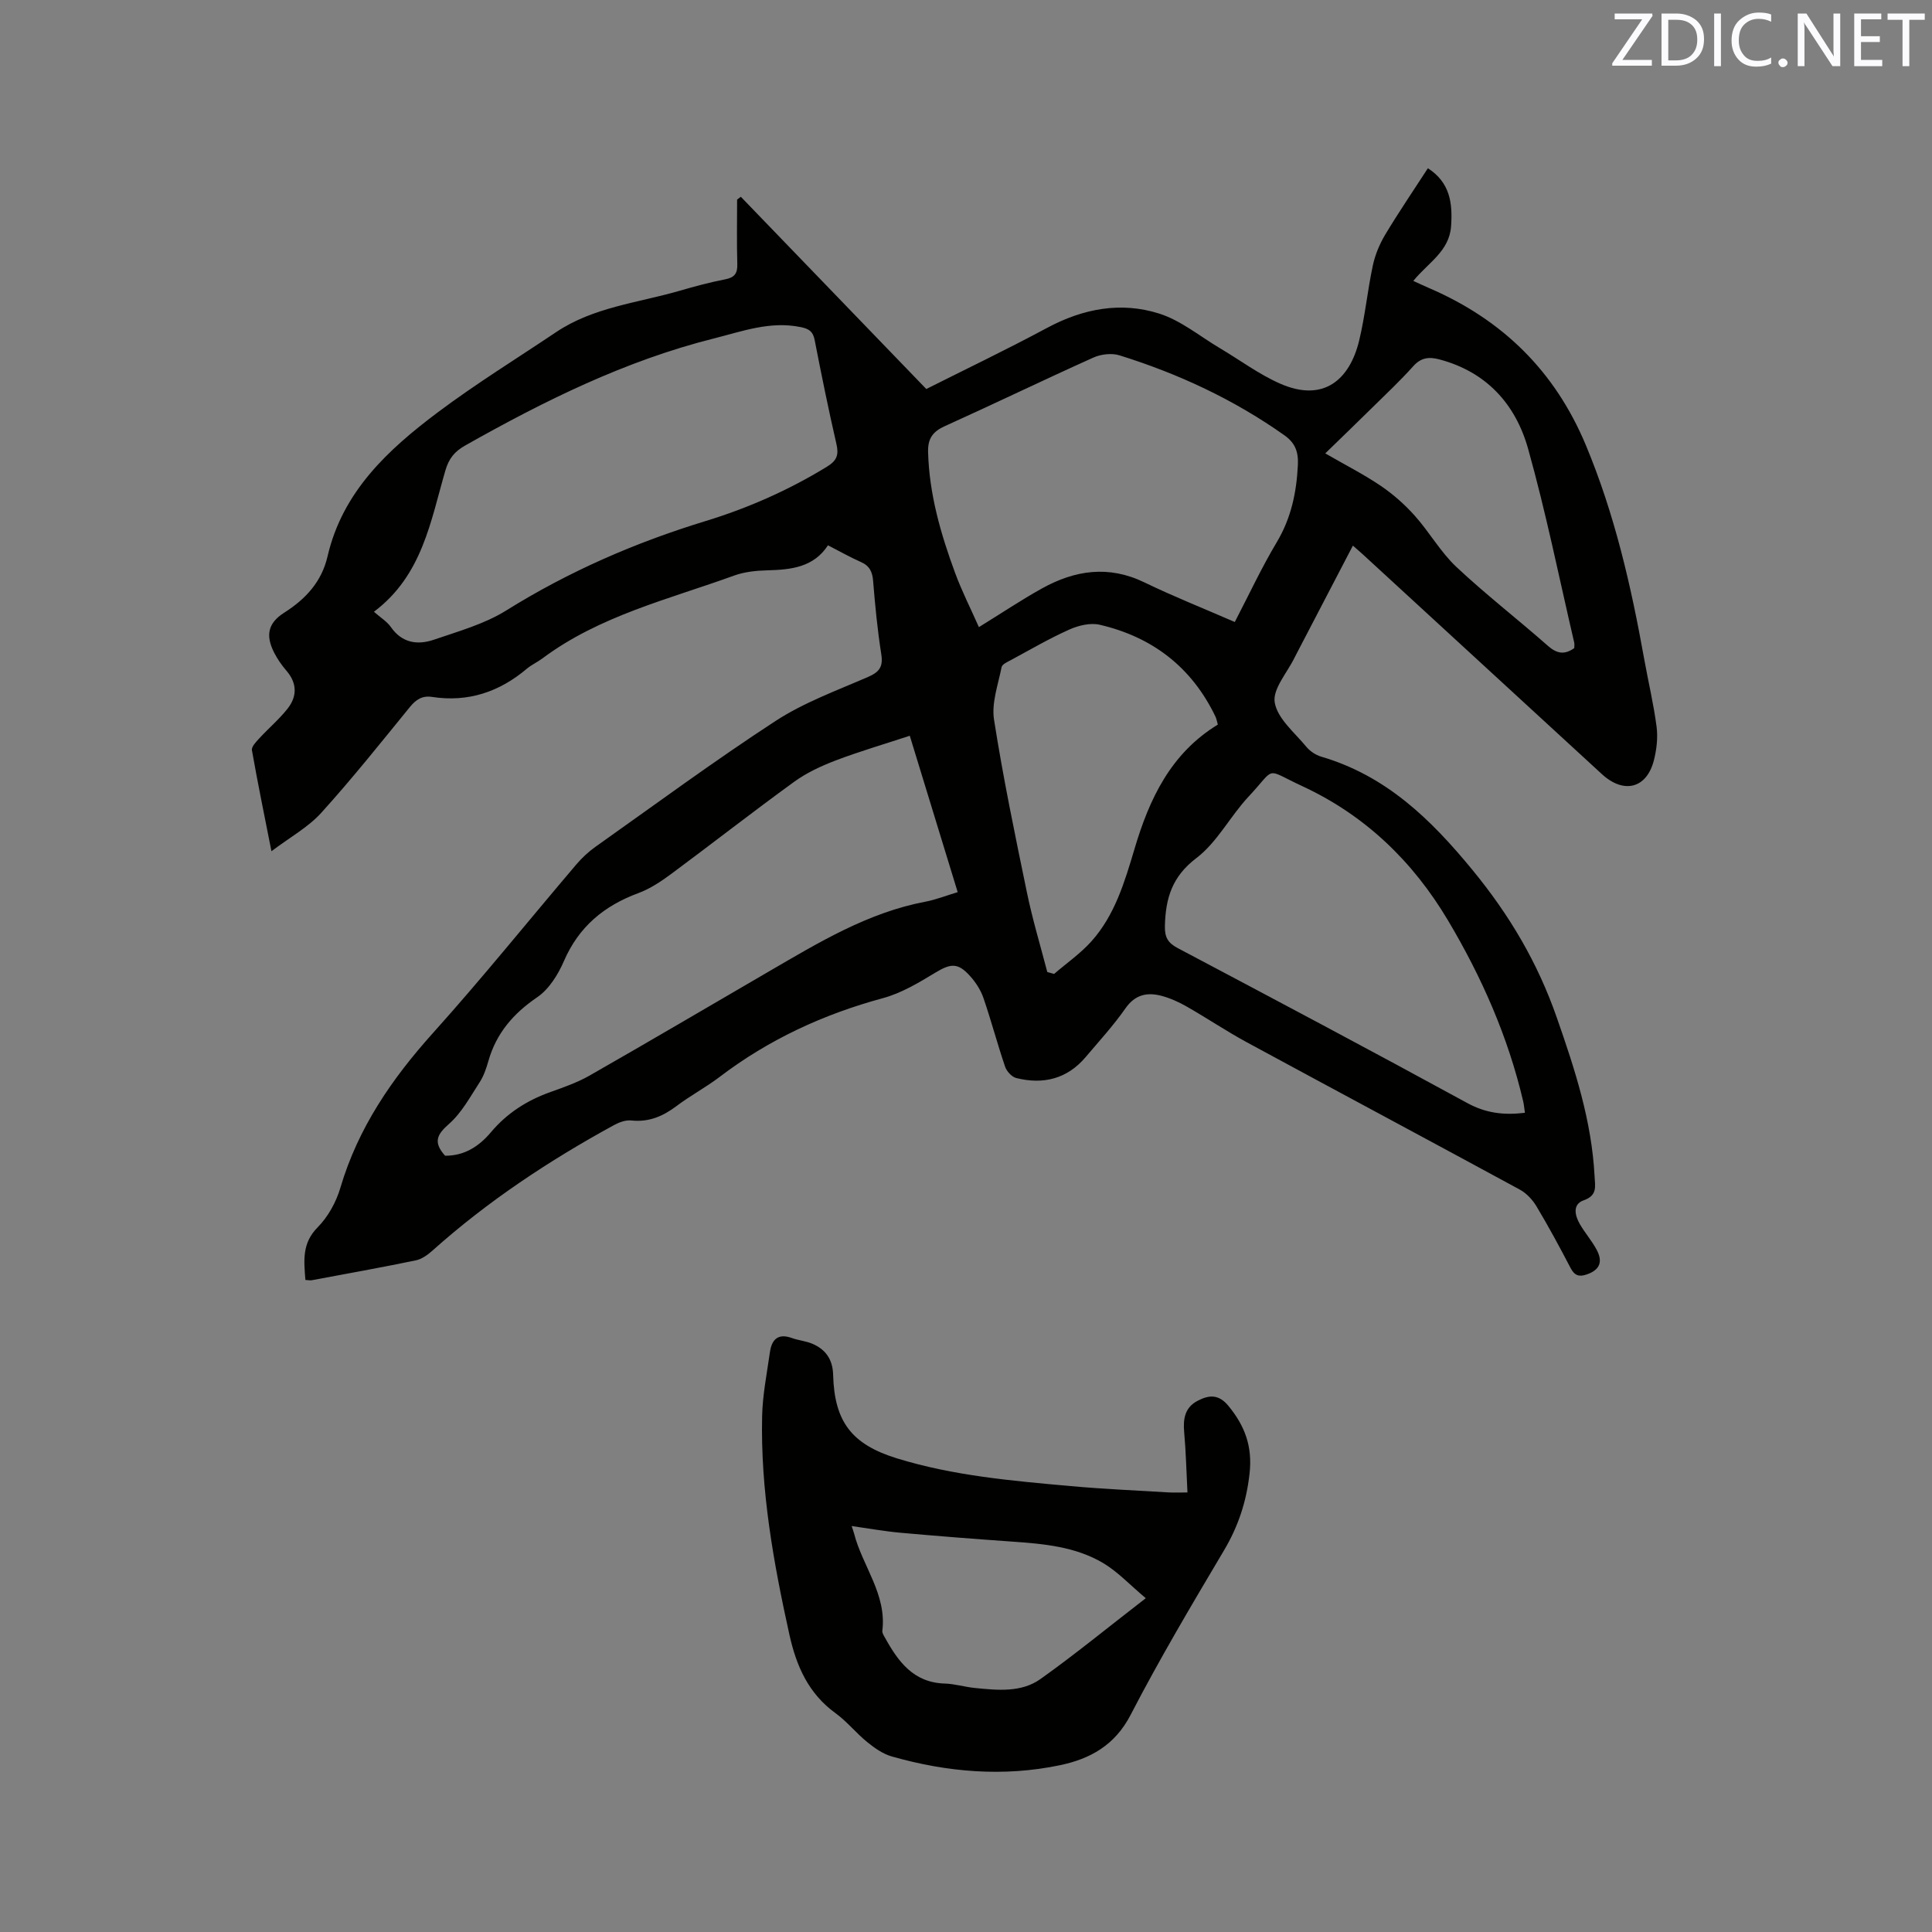<svg enable-background="new 0 0 400 400" viewBox="0 0 400 400" xmlns="http://www.w3.org/2000/svg"><rect x="0" y="0" width="400" height="400" fill="#808080" stroke="none"/><path d="m63.23 265c-.3-3.95-.76-7.59 2.54-10.9 2.15-2.17 3.83-5.22 4.7-8.18 3.66-12.4 10.66-22.58 19.21-32.09 10.2-11.35 19.78-23.27 29.67-34.89 1.15-1.35 2.5-2.6 3.95-3.63 12.37-8.76 24.58-17.77 37.27-26.04 5.88-3.83 12.67-6.3 19.16-9.12 2.34-1.02 3.14-2.11 2.73-4.7-.79-5.02-1.28-10.09-1.69-15.16-.15-1.9-.73-3.14-2.53-3.93-2.22-.98-4.34-2.19-6.82-3.46-2.96 4.56-7.63 5.05-12.53 5.18-2.31.06-4.73.3-6.88 1.08-13.58 4.93-27.85 8.3-39.74 17.18-1.02.76-2.21 1.29-3.18 2.1-5.7 4.82-12.17 7-19.64 5.85-2-.31-3.31.53-4.58 2.08-6.02 7.39-11.97 14.86-18.36 21.92-2.7 2.98-6.44 5.03-10.31 7.95-1.48-7.51-2.86-14.19-4.04-20.91-.13-.72.86-1.75 1.52-2.46 1.93-2.1 4.14-3.96 5.89-6.19 1.97-2.53 1.95-5.25-.27-7.82-.96-1.11-1.83-2.36-2.5-3.66-1.86-3.6-1.36-6.19 2.04-8.35 4.47-2.84 7.76-6.41 8.98-11.68 3.1-13.39 12.52-22.08 22.86-29.83 7.87-5.9 16.27-11.08 24.45-16.57 7.7-5.17 16.84-6.05 25.44-8.53 3.15-.91 6.33-1.78 9.54-2.4 1.97-.38 2.6-1.22 2.54-3.18-.13-4.44-.04-8.89-.04-13.34.26-.19.51-.39.77-.58 12.57 13.03 25.14 26.05 38.4 39.8 7.7-3.88 16.45-8.06 24.98-12.64 7.46-4.01 15.3-5.5 23.26-2.97 4.49 1.43 8.4 4.7 12.55 7.16 4.17 2.47 8.12 5.44 12.52 7.36 8.95 3.91 14.33-.85 16.29-8.86 1.25-5.13 1.74-10.44 2.85-15.62.47-2.21 1.39-4.42 2.55-6.37 2.77-4.62 5.82-9.09 8.85-13.77 4.59 2.96 5.14 7.23 4.8 12.01-.37 5.2-4.73 7.52-7.82 11.32 1.21.55 2.28 1.06 3.38 1.53 15.07 6.52 25.9 17.09 32.32 32.42 5.98 14.29 9.39 29.19 12.1 44.32.84 4.69 1.96 9.33 2.57 14.05.29 2.24.01 4.68-.55 6.89-1.47 5.86-6.21 7.09-10.77 2.91-16.48-15.13-32.94-30.29-49.42-45.43-.62-.57-1.27-1.12-2.14-1.88-3.92 7.53-7.78 14.93-11.63 22.32-.15.28-.3.56-.44.85-1.51 3.13-4.59 6.52-4.11 9.31.57 3.34 4.11 6.21 6.53 9.15.76.92 1.95 1.72 3.1 2.06 13.39 3.93 22.64 12.89 31.32 23.47 7.67 9.34 13.47 19.15 17.44 30.53 3.76 10.75 7.24 21.42 7.83 32.87.11 2.12.63 3.97-2.27 4.99-2.32.81-1.82 3.11-.8 4.88 1.05 1.83 2.48 3.45 3.48 5.31 1.4 2.59.61 4.25-2.06 5.16-1.55.53-2.49.23-3.3-1.31-2.25-4.32-4.57-8.61-7.07-12.79-.82-1.37-2.07-2.72-3.45-3.47-18.8-10.21-37.67-20.29-56.48-30.48-4.26-2.31-8.3-5.03-12.52-7.44-1.63-.93-3.41-1.73-5.22-2.21-2.95-.77-5.44-.26-7.43 2.59-2.48 3.55-5.44 6.78-8.25 10.1-3.83 4.53-8.77 5.72-14.35 4.34-.93-.23-1.99-1.38-2.32-2.34-1.6-4.7-2.87-9.52-4.48-14.22-.57-1.65-1.6-3.26-2.78-4.56-2.54-2.83-4.02-2.62-7.24-.67-3.41 2.07-6.99 4.21-10.78 5.24-12.33 3.34-23.64 8.56-33.81 16.3-2.86 2.18-6.08 3.88-8.95 6.05-2.82 2.13-5.74 3.37-9.37 2.98-1.15-.12-2.51.38-3.57.96-13.43 7.34-26.13 15.74-37.58 25.98-.99.88-2.22 1.78-3.47 2.03-7.16 1.48-14.35 2.77-21.53 4.11-.35.06-.77-.04-1.31-.06zm14.19-138.34c1.37 1.21 2.7 2.01 3.51 3.17 2.34 3.35 5.57 3.76 8.95 2.6 5.07-1.74 10.42-3.23 14.9-6.02 12.95-8.08 26.73-14.08 41.27-18.52 8.84-2.7 17.23-6.41 25.14-11.25 2.13-1.3 2.5-2.5 1.97-4.78-1.64-7.11-3.09-14.27-4.49-21.44-.34-1.76-1.12-2.33-2.86-2.69-6.34-1.32-12.17.88-18.07 2.36-18.33 4.61-35.09 12.92-51.45 22.16-2.21 1.25-3.36 2.71-4.07 5.13-3.07 10.5-4.75 21.72-14.8 29.28zm178.23 2.12c2.96-5.7 5.55-11.27 8.69-16.52 2.98-5 4.09-10.27 4.37-15.98.14-2.79-.59-4.6-2.79-6.16-10.47-7.41-21.95-12.75-34.14-16.55-1.61-.5-3.81-.25-5.38.45-10.33 4.64-20.53 9.58-30.85 14.24-2.5 1.13-3.47 2.63-3.4 5.32.23 8.71 2.61 16.93 5.58 25 1.4 3.81 3.26 7.45 4.94 11.26 4.74-2.92 8.79-5.64 13.04-8 6.82-3.79 13.82-4.86 21.23-1.26 5.99 2.9 12.19 5.36 18.71 8.2zm-163.5 110.5c3.97.03 7.01-1.91 9.49-4.86 3.3-3.92 7.4-6.56 12.2-8.28 2.78-1 5.63-1.98 8.18-3.43 12.49-7.13 24.88-14.43 37.31-21.66 10.24-5.95 20.38-12.12 32.29-14.37 2.15-.41 4.22-1.24 6.66-1.97-3.34-10.89-6.6-21.55-9.92-32.38-5.34 1.76-10.41 3.24-15.33 5.11-3.01 1.15-6.03 2.55-8.62 4.43-8.57 6.22-16.92 12.75-25.43 19.06-2.11 1.56-4.38 3.08-6.82 3.98-7.11 2.63-12.34 6.97-15.41 14.08-1.21 2.8-3.09 5.82-5.53 7.48-4.96 3.38-8.47 7.46-10.11 13.22-.43 1.52-.96 3.08-1.81 4.39-1.94 2.98-3.69 6.27-6.29 8.57-2.49 2.19-3.42 3.77-.86 6.63zm223.57-8.89c-.15-.98-.2-1.71-.37-2.41-3.12-13.32-8.57-25.66-15.54-37.39-7.3-12.28-17.18-21.79-30.15-27.81-8.02-3.72-5.32-4.08-11.12 2.11-3.83 4.08-6.51 9.48-10.85 12.77-5.05 3.84-6.36 8.32-6.51 14.02-.06 2.38.61 3.53 2.67 4.62 20.03 10.6 40.06 21.22 59.95 32.08 3.8 2.07 7.49 2.55 11.92 2.01zm-63.58-80.37c-.19-.64-.26-1.17-.48-1.63-4.9-10.23-13.04-16.5-23.97-19.04-1.93-.45-4.39.14-6.27.98-4.15 1.85-8.1 4.16-12.1 6.32-.73.39-1.83.87-1.95 1.47-.71 3.6-2.11 7.4-1.57 10.86 1.88 12.02 4.36 23.95 6.83 35.87 1.14 5.52 2.78 10.94 4.2 16.4.47.13.94.26 1.41.39 2.59-2.23 5.45-4.21 7.71-6.73 4.87-5.43 6.89-12.3 8.93-19.12 3.06-10.36 7.5-19.82 17.26-25.77zm73.79-15.83c0-.35.08-.78-.01-1.17-3.12-13.39-5.84-26.9-9.55-40.13-2.59-9.22-8.64-15.93-18.41-18.49-2.1-.55-3.76-.38-5.36 1.42-2.76 3.07-5.78 5.91-8.73 8.81-3.06 3.02-6.16 6-9.49 9.24 4.25 2.45 8.03 4.37 11.51 6.73 2.56 1.74 4.96 3.86 7.02 6.17 3.03 3.39 5.32 7.5 8.59 10.58 6.1 5.73 12.74 10.86 19.02 16.4 1.83 1.59 3.39 1.86 5.41.44z" fill="#010100"/><path d="m245.85 309c-.23-4.52-.32-8.52-.68-12.49-.25-2.77.15-5.13 2.8-6.5 2.32-1.2 4.32-1.42 6.37 1.07 3.41 4.16 4.99 8.4 4.37 13.99-.65 5.85-2.35 10.98-5.34 16-6.65 11.2-13.31 22.42-19.29 33.98-3.26 6.3-8.37 9.1-14.59 10.41-11.72 2.46-23.39 1.46-34.84-1.8-1.84-.52-3.58-1.74-5.09-2.97-2.3-1.86-4.19-4.26-6.57-5.99-5.61-4.06-8.11-9.76-9.55-16.25-3.3-14.92-6-29.93-5.65-45.28.1-4.41.99-8.81 1.61-13.2.37-2.62 1.66-3.99 4.54-2.95 1.38.5 2.91.62 4.25 1.19 2.77 1.18 4.22 3.27 4.3 6.42.26 9.72 3.84 14.41 13.19 17.3 11.72 3.62 23.88 4.66 36 5.75 6.75.61 13.52.9 20.29 1.31 1.03.06 2.07.01 3.88.01zm-8.63 21.89c-3.31-2.78-5.77-5.44-8.75-7.23-5.77-3.45-12.37-4.03-18.95-4.49-7.7-.54-15.4-1.14-23.08-1.83-3.31-.3-6.59-.89-10.11-1.39.25.77.39 1.16.5 1.56 1.74 6.76 6.78 12.56 5.85 20.12-.06.46.3 1 .56 1.46 2.73 4.94 5.89 9.27 12.34 9.47 2.1.06 4.17.71 6.27.92 4.66.46 9.58.98 13.56-1.85 7.13-5.07 13.91-10.64 21.81-16.74z" fill="#010100"/><g fill="#fbfafc"><path d="m342.2 3.2-6.3 9.2h6.1v1.2h-8.2v-.5l6.2-9.1h-5.7v-1.2h7.8v.4z"/><path d="m344 13.7v-10.9h3.1c1.6 0 3 .5 4.1 1.4 1.1 1 1.6 2.2 1.6 3.9s-.5 3-1.6 4-2.5 1.5-4.2 1.5h-3zm1.4-9.6v8.4h1.6c1.4 0 2.5-.4 3.2-1.1.8-.8 1.2-1.8 1.2-3.2s-.4-2.4-1.2-3.1-1.8-1-3.1-1z"/><path d="m356.3 2.8v10.9h-1.4v-10.9z"/><path d="m366.6 13.2c-.8.4-1.8.6-3 .6-1.6 0-2.8-.5-3.7-1.5s-1.4-2.3-1.4-3.9c0-1.7.5-3.2 1.6-4.2s2.4-1.6 4-1.6c1 0 1.9.1 2.6.4v1.5c-.8-.4-1.6-.6-2.6-.6-1.2 0-2.2.4-3 1.2s-1.1 1.9-1.1 3.3c0 1.3.4 2.3 1.1 3.1s1.6 1.1 2.8 1.1c1.1 0 2-.2 2.8-.7v1.3z"/><path d="m368.2 13c0-.3.1-.5.3-.6.2-.2.4-.3.6-.3.3 0 .5.1.7.3s.3.4.3.6-.1.5-.3.6c-.2.2-.4.3-.7.3s-.5-.1-.6-.3c-.2-.2-.3-.4-.3-.6z"/><path d="m381.1 13.7h-1.7l-5.5-8.4c-.2-.2-.3-.5-.4-.7 0 .2.1.8.1 1.5v7.6h-1.4v-10.9h1.8l5.3 8.3c.3.4.4.6.4.8 0-.3-.1-.8-.1-1.6v-7.5h1.4v10.9z"/><path d="m389.7 13.7h-5.8v-10.9h5.6v1.2h-4.2v3.5h3.9v1.2h-3.9v3.7h4.4z"/><path d="m398.4 4.1h-3.1v9.6h-1.4v-9.6h-3.1v-1.3h7.7v1.3z"/></g></svg>
